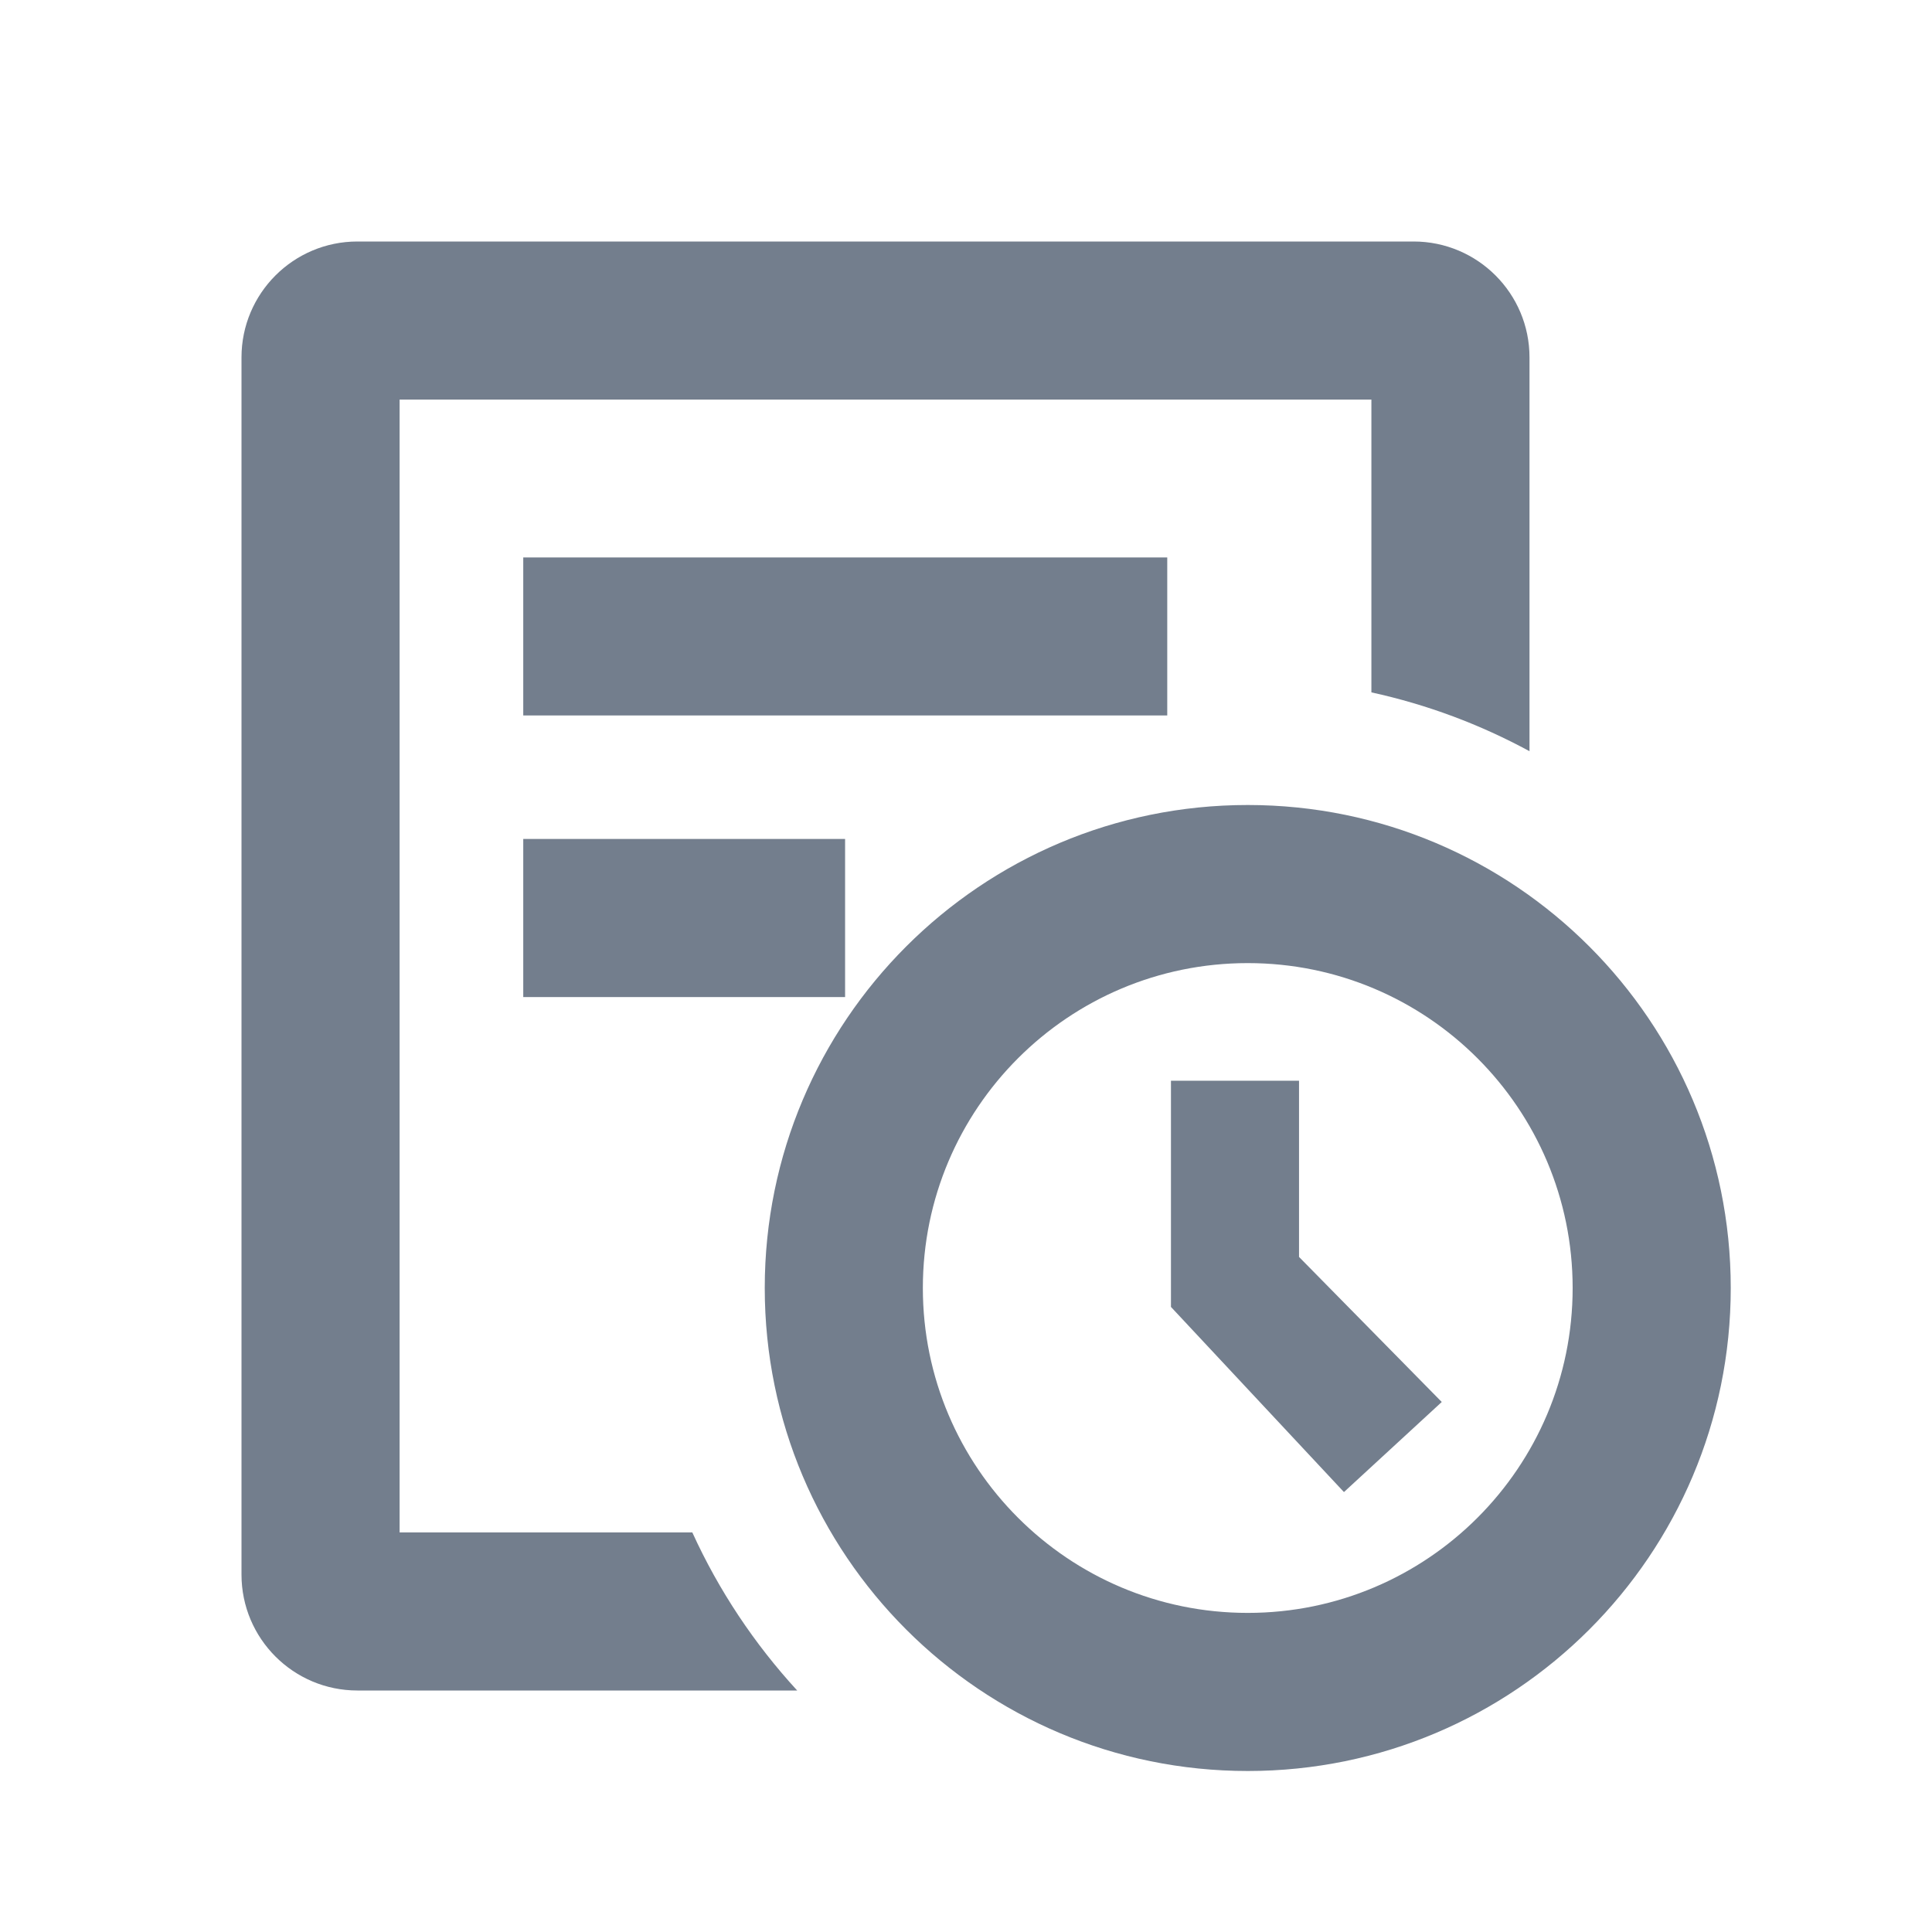 <svg width="24" height="24" viewBox="0 0 24 24" fill="none" xmlns="http://www.w3.org/2000/svg">
<path fill-rule="evenodd" clip-rule="evenodd" d="M4.964 19.036V4.964H17.036V8.601C17.732 8.753 18.391 9.001 19 9.332V4.44C19 3.645 18.355 3 17.56 3H4.44C3.645 3 3 3.645 3 4.44V19.56C3 20.355 3.645 21 4.44 21H9.903C9.372 20.422 8.93 19.76 8.6 19.036H4.964ZM14.546 13.425H16.137V15.614L17.91 17.416L16.695 18.535L14.546 16.235V13.425ZM14.5 6.925H6.5V8.888H14.5V6.925ZM6.5 10.422H10.498V12.386H6.5V10.422ZM19.536 16C19.536 18.229 17.729 20.036 15.5 20.036C13.271 20.036 11.464 18.229 11.464 16C11.464 13.771 13.271 11.964 15.5 11.964C17.729 11.964 19.536 13.771 19.536 16ZM21.5 16C21.5 19.314 18.814 22 15.5 22C12.186 22 9.5 19.314 9.5 16C9.5 12.686 12.186 10 15.5 10C18.814 10 21.5 12.686 21.5 16Z" fill="#737E8D"/>
</svg>
